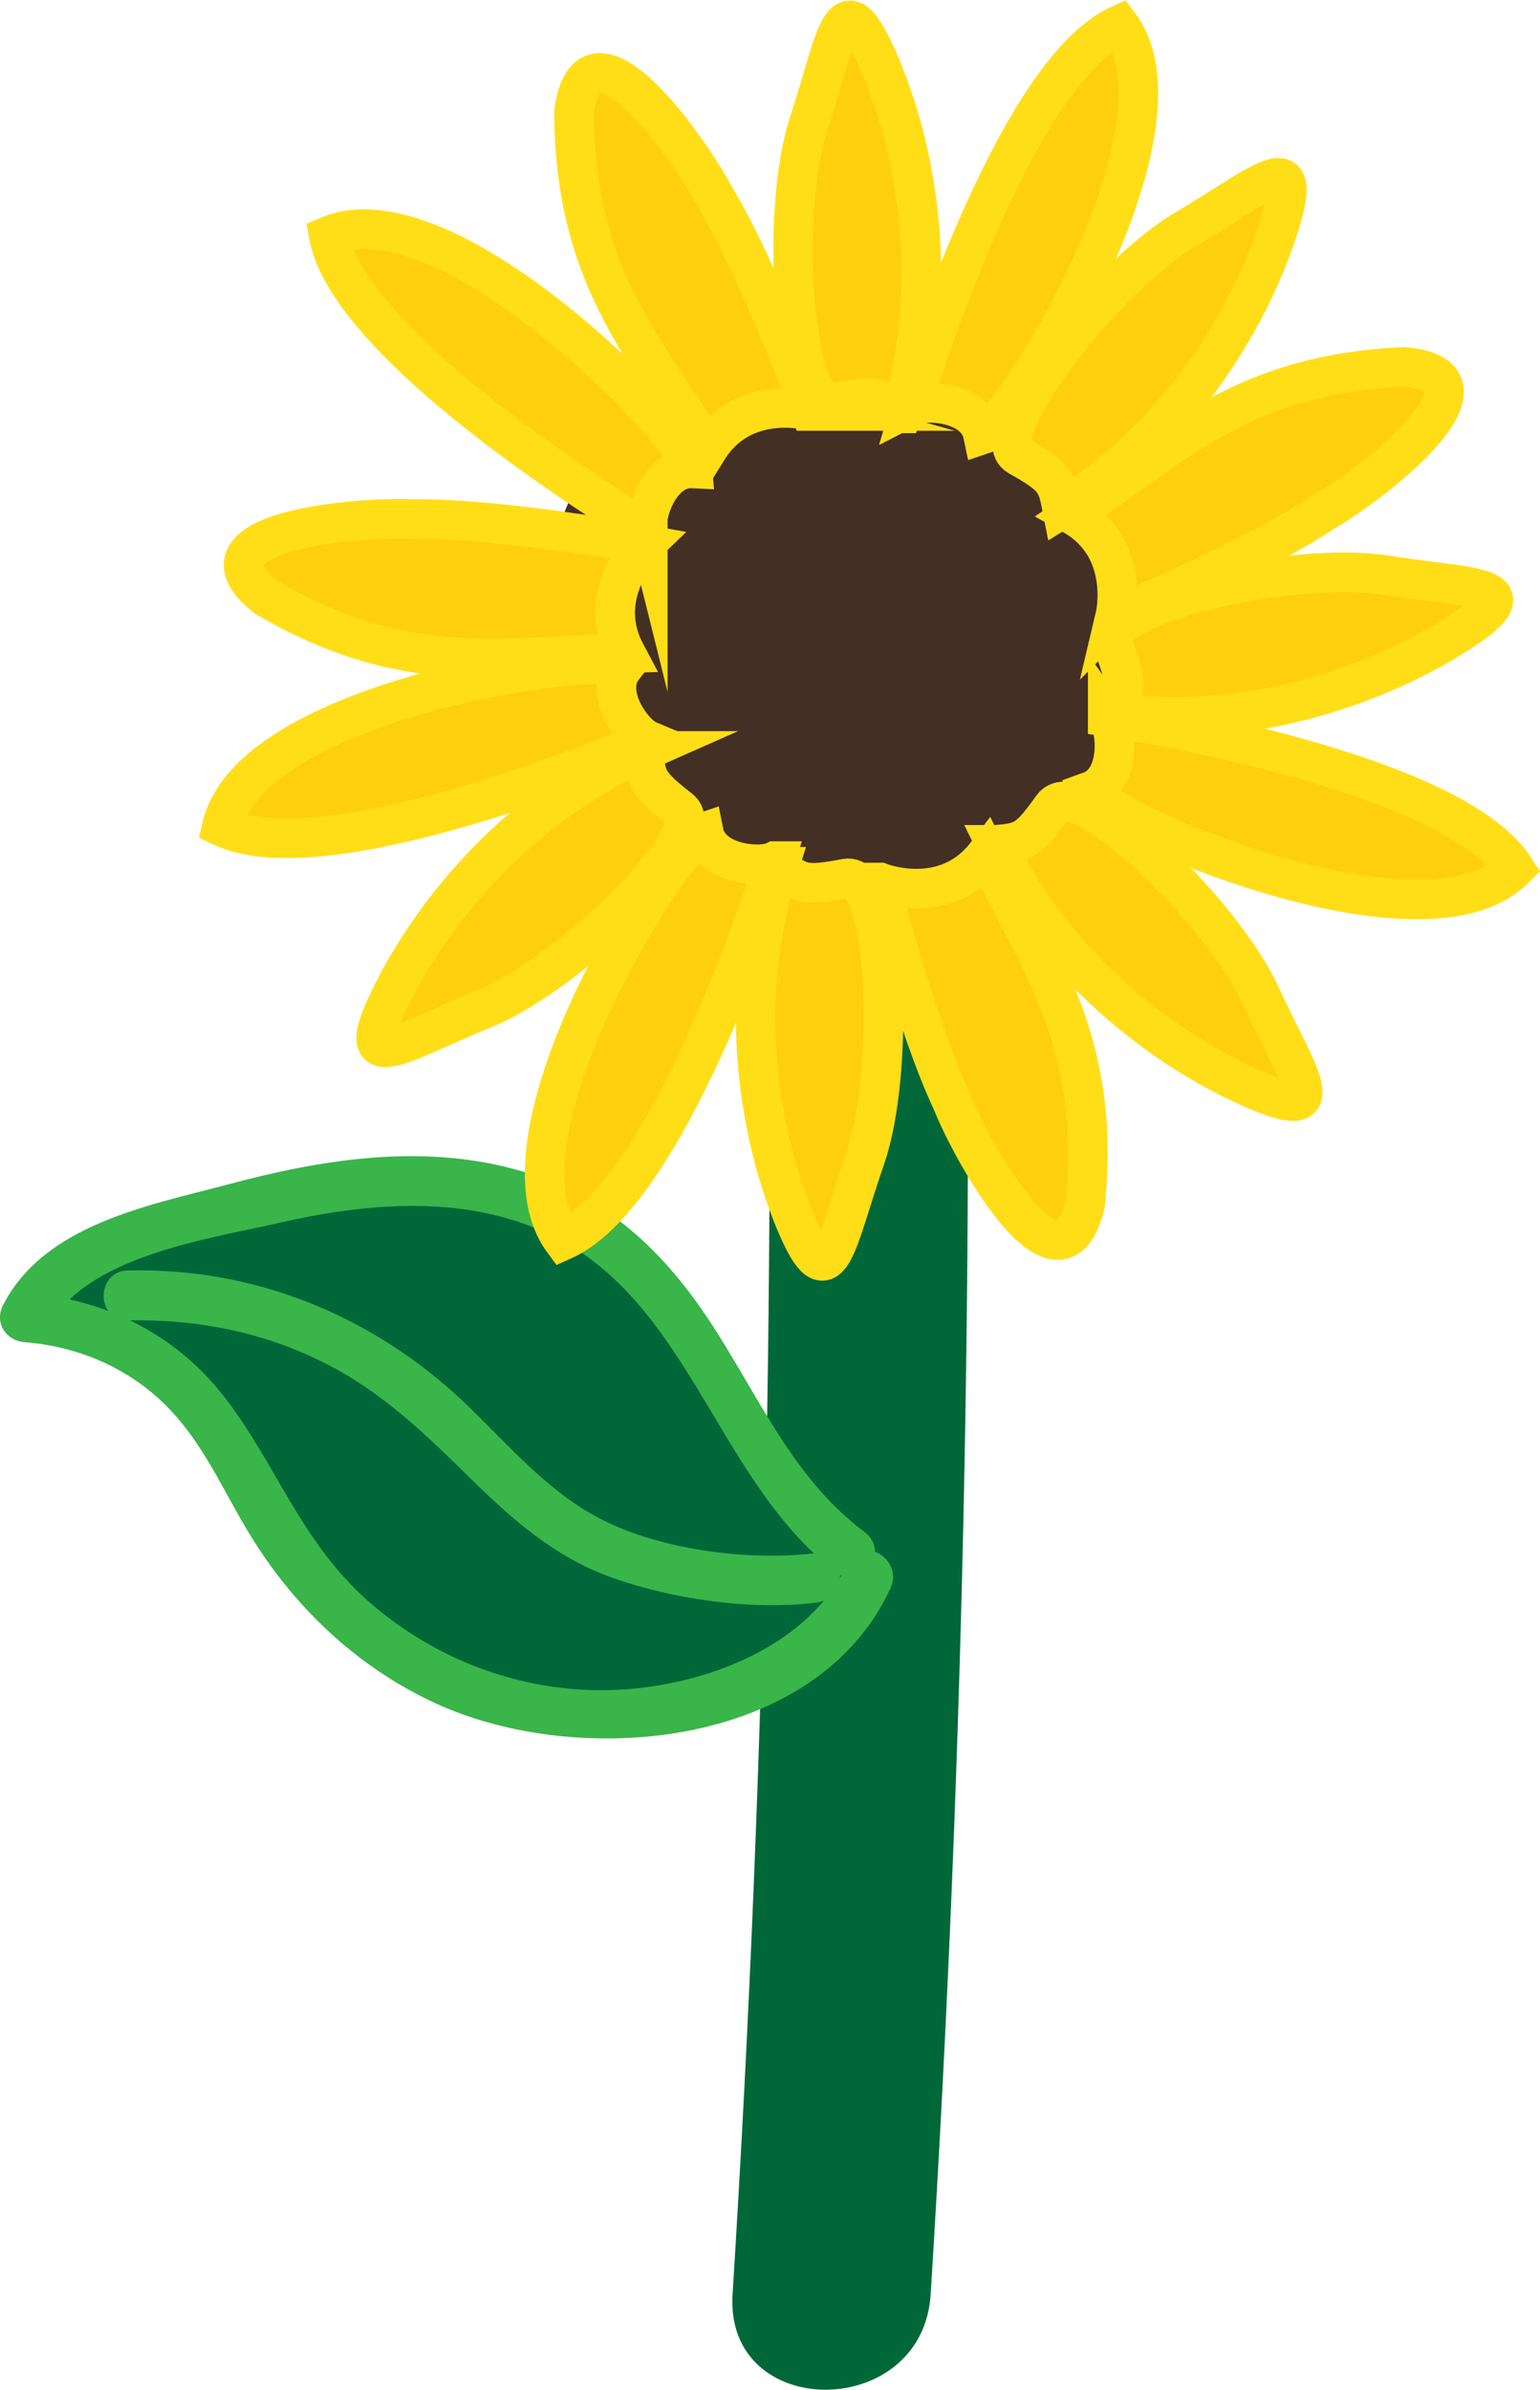 <?xml version="1.0" encoding="UTF-8"?>
<svg id="Layer_2" data-name="Layer 2" xmlns="http://www.w3.org/2000/svg" viewBox="0 0 38.87 60.31">
  <defs>
    <style>
      .cls-1 {
        fill: #432f24;
      }

      .cls-1, .cls-2, .cls-3 {
        stroke-width: 0px;
      }

      .cls-4 {
        fill: #fecf0d;
        stroke: #ffde17;
        stroke-miterlimit: 10;
      }

      .cls-2 {
        fill: #39b54a;
      }

      .cls-3 {
        fill: #006838;
      }
    </style>
  </defs>
  <g id="idk">
    <g>
      <g id="stalk">
        <path class="cls-3" d="M23.49,57.9c.87-13.9,1.14-27.82.8-41.74-.08-3.21-5.08-3.22-5,0,.33,13.92.07,27.85-.8,41.74-.2,3.21,4.8,3.2,5,0h0Z"/>
      </g>
      <g id="leaf">
        <g>
          <path class="cls-3" d="M21.5,39.19c-2.77-1.95-3.53-5.9-6.24-7.94-1.55-1.17-3.58-1.55-5.52-1.45-1.94.11-3.82.66-5.69,1.21-1.35.4-2.86.93-3.43,2.22,1.63.08,3.22.85,4.29,2.08.92,1.05,1.45,2.38,2.21,3.54,1.33,2.02,3.41,3.54,5.75,4.14,2.34.59,4.92.24,6.98-1.02.88-.54,1.7-1.27,2.08-2.23"/>
          <path class="cls-2" d="M21.81,38.65c-1.83-1.36-2.72-3.55-3.95-5.39s-2.75-3.19-4.89-3.76c-2.38-.64-4.88-.24-7.22.39-2,.53-4.63,1.01-5.67,3.04-.23.44.06.9.54.94,1.31.1,2.56.62,3.51,1.54s1.44,2.08,2.09,3.17c1.13,1.91,2.76,3.48,4.79,4.41,3.6,1.65,9.61,1.14,11.47-2.92.33-.73-.74-1.36-1.08-.63-.97,2.11-3.6,3.09-5.79,3.2-2.31.12-4.59-.71-6.32-2.24s-2.33-3.5-3.66-5.19c-1.23-1.57-3.03-2.44-5-2.59l.54.94c.95-1.86,4.03-2.28,5.87-2.7,2.31-.53,4.88-.74,7.05.4,3.39,1.78,4.07,6.24,7.1,8.48.65.48,1.27-.61.63-1.08h0Z"/>
        </g>
        <g>
          <path class="cls-3" d="M3.22,32.7c2.62-.1,5.26.79,7.28,2.45,1.62,1.33,2.9,3.17,4.84,3.95.73.29,1.51.42,2.29.55.99.16,2,.32,2.99.17"/>
          <path class="cls-2" d="M3.22,33.32c1.74-.04,3.47.3,5.02,1.1,1.46.74,2.58,1.85,3.74,2.99.98.96,2.03,1.86,3.33,2.35,1.58.59,3.64.89,5.3.68.79-.1.8-1.35,0-1.25-1.67.21-3.91-.07-5.43-.85-1.36-.69-2.36-1.9-3.45-2.94-2.32-2.2-5.3-3.42-8.51-3.34-.8.02-.81,1.27,0,1.25h0Z"/>
        </g>
      </g>
      <g>
        <path class="cls-1" d="M18.49,23.13c1.05.19,2.11.33,3.17.45.93.1,1.85.21,2.78.09,2.2-.3,3.86-1.77,4.71-3.79.79-1.88.94-4.14.55-6.13s-1.89-3.79-3.5-4.98c-1.71-1.26-4.1-.99-6.08-.72-1.16.16-2.23.36-3.19,1.09-.81.62-1.42,1.53-1.97,2.39-1.23,1.91-1.46,4.05-1.11,6.26.28,1.77.9,3.85,2.35,5.02,1.81,1.47,3.99,1.73,6.13.82.24-.1.48-.2.72-.31.02-.01.25-.09.25-.11,0,.02-.44.17-.17.08.17-.06.34-.13.52-.17.02,0,.26-.08.27-.06-.02-.03-.47.05-.04.01,1.23-.12,2.45-.36,3.34-1.3.95-1.01,1.04-2.33,1.08-3.64.03-.96.05-1.92-.02-2.88-.07-1.06-.22-2.17-.82-3.08s-1.46-1.62-2.49-2.06c-2.06-.87-4.16-.44-6.13.42-1,.43-2.01.97-2.52,1.98s-.55,2.35-.57,3.5c-.04,2.09.32,4.21,2.15,5.48.93.65,2.14.76,3.24.69s2.39-.16,3.4-.7c1.11-.59,1.67-1.7,1.84-2.89s.29-2.35,0-3.55c-.23-.97-.79-1.97-1.56-2.6-1.02-.83-2.16-1.12-3.45-1.17-2.54-.1-4.57,1.66-4.74,4.21-.15,2.31,1.65,4.28,3.76,4.92,1.13.35,2.3.27,3.44.05.77-.15,1.61-.96,1.75-1.75.26-1.52.13-3.1-.75-4.41-.53-.8-1.17-1.46-2.09-1.78s-2-.13-2.87.32c-1.34.71-2.28,2.3-2.16,3.82.14,1.79,1.36,3.35,3.13,3.81.82.21,1.85.03,2.43-.64,1.5-1.74,1.28-4.12-.32-5.72-1.17-1.17-2.82-1.07-4.02-.05-.7.6-1.23,1.51-1.4,2.42-.16.83-.06,1.84.64,2.43.97.82,2.04,1.3,3.32,1.3s2.56-1.15,2.5-2.5-1.1-2.49-2.5-2.5c-.52,0,.56.11-.09-.02-.18-.06-.11-.03.21.08-.23-.14-.2-.11.09.09l.64,2.43c.02-.11.04-.23.08-.33-.14.3-.17.37-.07.21.1-.16.05-.11-.14.16.33-.32.12-.22-.64.31h-1.33l.15.05-1.1-.64c.06.05.4.4.15.12-.1-.14-.12-.15-.04-.04.09.16.07.09-.06-.2.12.34-.01-.05-.01-.19,0-.37.17-.67.41-.93l2.43-.64c-.32-.08.06.04.16.09-.29-.14.04.02.13.11l.19.27c-.1-.18-.11-.18-.02.03.14.43.04-.3.04.19.04.12.03.24,0,.36-.04.2-.04.24-.01.1.11-.3-.25.44-.08.17s-.33.36-.11.13c.21-.21-.51.33-.07.07-.18.11-.42.2-.64.2l-1.22-.49.1.1c-.52-.54.15.24.1.24-.08,0-.15-.49-.06-.1,0,.04.12.6.06.19-.05-.37-.01.03-.01.11,0,.17-.08.58.03-.04l1.75-1.75c-.61.12.38.02,0,0-.16,0-.33,0-.49,0h-.1c-.19-.02-.13,0,.18.03-.06.02-.34-.08-.37-.09-.54-.14.11.03.08.04,0,0-.55-.31-.17-.08s-.16-.07-.12-.14l.18.24c-.06-.09-.12-.19-.17-.29.05-.04.15.63.07.13.11.71.01.35.03.21.05-.45-.05.22-.05.22.07-.04.09-.57.02-.12l-.07.16c.14-.22.09-.17-.14.15.13-.14.29-.2-.18.1.32-.21-.1.03-.15.05.28-.06.25-.06-.09,0h.2c.15.02.33.02.48.02.35,0-.46-.12-.13-.02.19.05.47.2,0-.07.26.15,0,.09-.1-.13-.01-.02.23.22.23.23.02-.03-.36-.46-.08-.03.17.26-.12-.57-.04-.06l.04.16c.05.24.05.21,0-.1.1.17,0,.63,0,.83,0,.14-.03.28-.04.41-.05.67.07-.32,0,.04,0,.05-.05.42-.08.42l.06-.14c.1-.3.3-.53.6-.7.48-.28.31-.1.13-.08s-.36.08-.55.09c.5-.03.12-.01.01,0-.18.02-.36.04-.55.05-.03,0-.89,0-.9.02.06-.15.48.15.11,0l.25.11c-.18-.11-.17-.11,0,.02l.14.1c-.18-.19-.14-.14.12.16-.25-.35.1.4.03.12-.06-.22-.1-.47-.17-.69.16.53.04.39.04.19,0-.14-.02-.28-.02-.42-.02-.7.02-1.38.08-2.08.04-.51,0-.03-.02.06l.03-.17c-.09.33-.27.58-.54.75l-.12.09c.1-.06.19-.11.29-.16.12-.06.24-.12.35-.18.09-.04.25-.14.36-.17-.47.1-.18.07-.05.02.34-.12.68-.24,1.04-.32l.1-.02c.28-.05.26-.05-.08,0,.05-.04.36-.02.39-.02-.02,0,.32.02.32.02-.05.09-.6-.12-.1,0,.11.03.21.07.31.09.31.08-.5-.32-.08-.02.06.04.23.16.27.17-.27-.22-.33-.27-.19-.14.06.05.12.11.17.17-.25-.08-.24-.4-.1-.13.24.47-.07-.42,0-.05.02.12.15.34.11.46,0-.03-.04-.61-.02-.1.03.69.06,1.38.05,2.07,0,.62-.04,1.23-.05,1.85-.01.48.01-.1.06-.23.09-.25.26-.48.49-.62.04-.02.56-.23.16-.08-.47.17.52-.03-.11.03-.75.07-1.46.16-2.16.44-.37.14-.74.31-1.1.47-.04.02-.59.21-.21.09s-.23.07-.3.09l-.09.03c-.23.05-.24.06-.01.03l.16-.02c-.11.01-.21.02-.32.01-.23.02-.27-.15.18.04-.07-.03-.23-.06-.32-.07-.51-.08.34.21.07.05-.03-.02-.36-.18-.35-.2.01-.03.46.43.12.09-.06-.05-.12-.11-.17-.17-.12-.14-.08-.07.14.19-.1-.02-.33-.52-.35-.63.11.54.09.18.03,0-.05-.15-.1-.3-.14-.45-.08-.26-.15-.53-.21-.79-.04-.17-.07-.34-.11-.5-.05-.28-.12-.37-.02-.05-.09-.28-.05-.72-.04-1.01,0-.08,0-.35.03-.4-.13.18-.08.36,0,.07.05-.16.08-.33.13-.49l.03-.1c.1-.26.09-.25-.02.05,0-.24.37-.67.5-.86.15-.22.31-.44.46-.65.38-.52-.24.26.01-.01.03-.04.25-.33.29-.32.05.03-.59.3-.09.08-.52.23-.21.08-.08.06.33-.07.65-.14.98-.18-.53.06-.04.01.1,0,.18-.02.36-.03.55-.05.29-.02.58-.04.88-.04s.6.02.9,0c.32-.02-.54-.2-.03,0,.48.19-.42-.25.08.03.35.19-.08-.05-.06-.06.03-.01.39.36.41.38.22.22.42.44.63.67.31.35,0-.04-.05-.07.12.09.22.32.3.46.02.03.31.55.12.19-.17-.33.07.25.1.34.04.15.1.33.1.48,0-.33-.04-.27-.02.03.02.37,0,.73-.02,1.1,0,.13-.02.26-.03.4-.05.66.11-.52-.01.13-.06.33-.15.64-.24.96-.13.46.02.03.04-.04-.03.15-.17.33-.25.47l-.09.14c-.13.18-.13.18,0,.01.13-.16.12-.16-.02,0-.06.06-.12.12-.18.17-.21.24.51-.28.05-.04l-.14.09c-.24.12-.19.11.15-.04,0,.01-.34.1-.32.1-.48.13.41.05-.12,0-.68-.07-1.37-.08-2.05-.15-.17-.02-.35-.04-.52-.06-.31-.03.42.07-.07,0-.42-.06-.83-.13-1.25-.2-1.28-.23-2.76.34-3.08,1.75-.28,1.22.37,2.83,1.75,3.08h0Z"/>
        <path class="cls-4" d="M22.74,10.43c-.54-.42-.66-.48-1.7-.26s-1.35-4.84-.63-7.04.83-3.68,1.73-1.66,1.65,5.45.61,8.96Z"/>
        <path class="cls-4" d="M20.47,10.37s-1.71-.48-2.61.97c-1.63-2.63-3.36-4.43-3.37-8.52.36-2.73,2.95.98,3.6,2.23,1.08,1.8,2.37,5.32,2.37,5.32Z"/>
        <path class="cls-4" d="M23,10.25c.37-.19,1.64-.1,1.81.71.76-.25,5.41-7.71,3.44-10.33-2.76,1.26-5.25,9.62-5.25,9.62Z"/>
        <path class="cls-4" d="M26.81,12.83c-.13-.67-.17-.8-1.1-1.32s2.19-4.52,4.18-5.7,3.06-2.22,2.39-.1-2.36,5.18-5.47,7.12Z"/>
        <path class="cls-4" d="M28.15,15.55s.41-1.73-1.08-2.56c2.55-1.74,4.28-3.55,8.37-3.73,2.74.24-.85,2.99-2.08,3.69-1.75,1.16-5.21,2.6-5.21,2.6Z"/>
        <path class="cls-4" d="M28.1,17.98c.33-.6.37-.73-.01-1.72s4.56-2.11,6.85-1.75,3.77.23,1.91,1.44-5.12,2.51-8.75,2.04Z"/>
        <path class="cls-4" d="M27.96,18.08c.24.34.33,1.61-.45,1.89.36.72,8.4,4.27,10.72,1.95-1.64-2.55-10.27-3.83-10.27-3.83Z"/>
        <path class="cls-4" d="M25.14,21.32c.68-.06.81-.09,1.43-.96s4.27,2.64,5.24,4.74,1.89,3.27-.15,2.39-4.91-2.88-6.52-6.17Z"/>
        <path class="cls-4" d="M22.21,22.27s1.65.65,2.69-.71c1.36,2.78,2.9,4.75,2.49,8.82-.63,2.68-2.84-1.27-3.36-2.58-.9-1.9-1.83-5.53-1.83-5.53Z"/>
        <path class="cls-4" d="M19.65,21.87c.53.43.65.5,1.7.3s1.25,4.86.49,7.05-.9,3.67-1.76,1.62-1.54-5.48-.42-8.97Z"/>
        <path class="cls-4" d="M19.56,21.73c-.37.19-1.64.08-1.8-.73-.76.25-5.49,7.65-3.55,10.3,2.77-1.23,5.35-9.57,5.35-9.57Z"/>
        <path class="cls-4" d="M16.26,18.95c.03.68.06.82.9,1.47s-2.81,4.17-4.95,5.04-3.34,1.76-2.38-.24,3.08-4.79,6.43-6.27Z"/>
        <path class="cls-4" d="M16.35,18.68c-.38-.16-1.13-1.19-.62-1.84-.68-.42-9.39.82-10.13,4.02,2.74,1.3,10.74-2.17,10.74-2.17Z"/>
        <path class="cls-4" d="M16.27,13.74s-1.28,1.23-.48,2.74c-3.09.08-5.52.66-9.06-1.4-2.17-1.69,2.33-2.05,3.75-1.98,2.1-.03,5.79.64,5.79.64Z"/>
        <path class="cls-4" d="M16.35,13.4c-.1-.4.3-1.62,1.13-1.58-.06-.8-6.15-7.14-9.18-5.87.55,2.98,8.05,7.44,8.05,7.44Z"/>
      </g>
    </g>
  </g>
</svg>